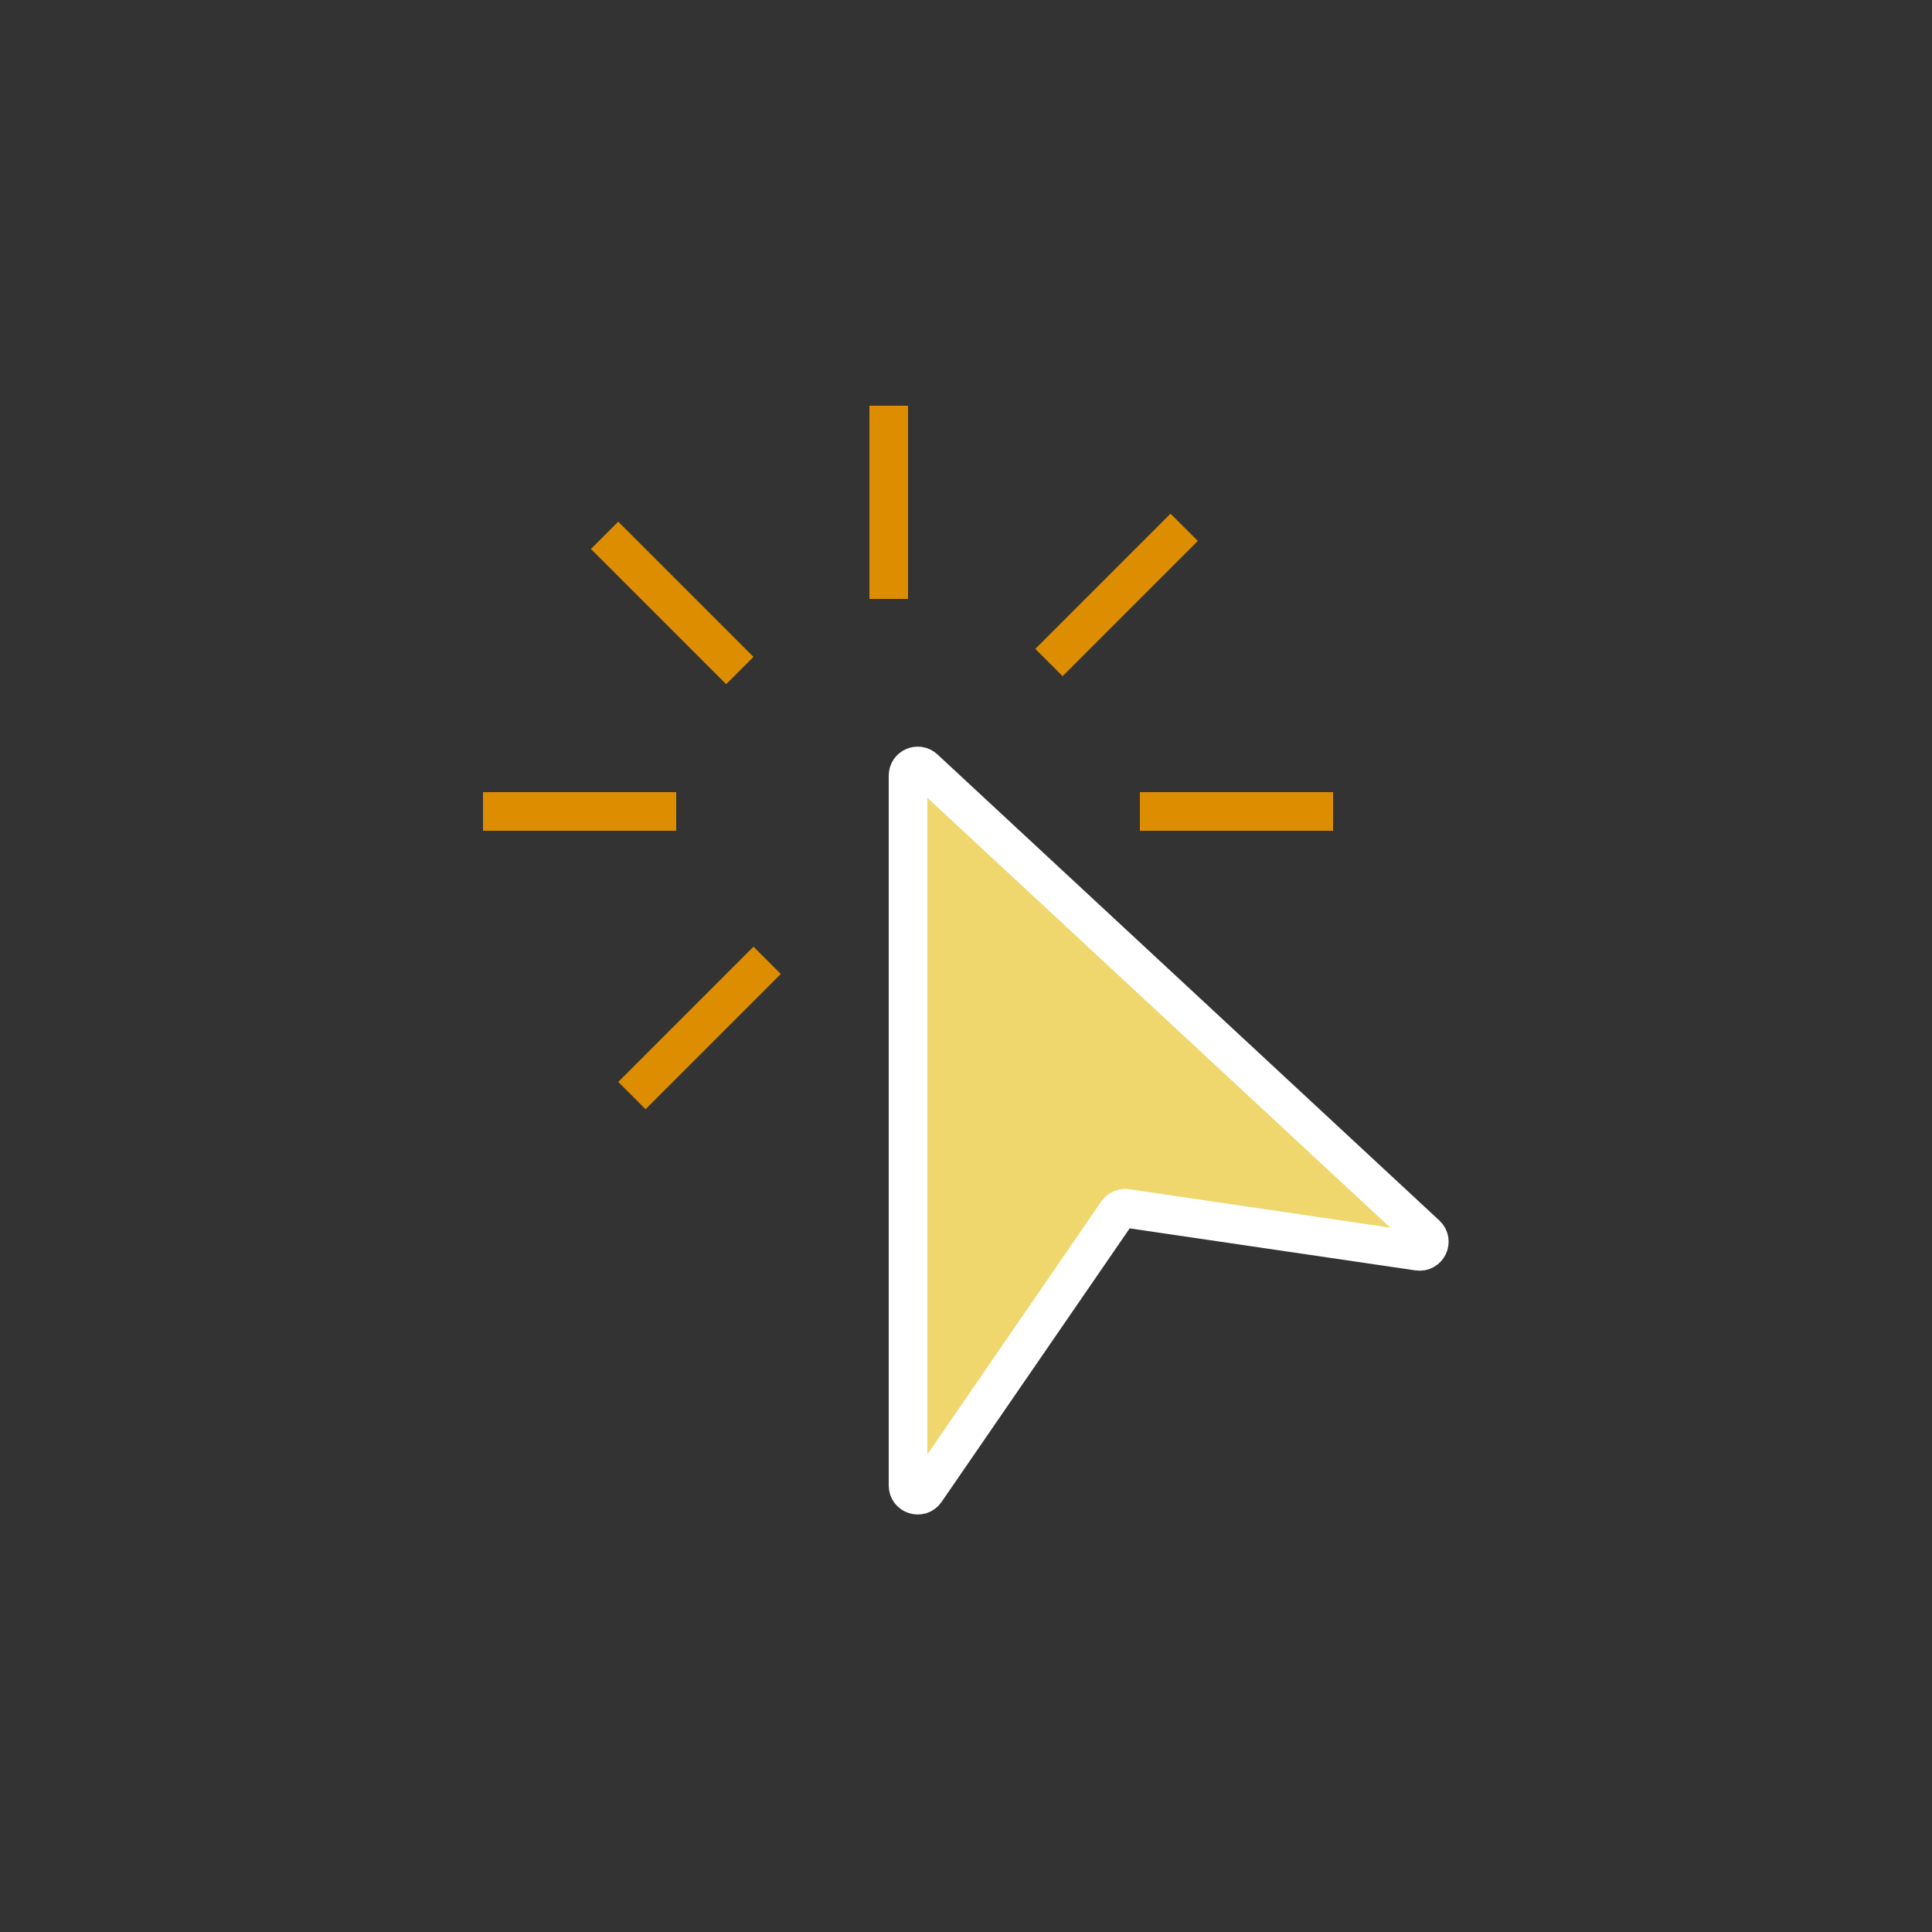 <svg width="100" height="100" viewBox="0 0 100 100" fill="none" xmlns="http://www.w3.org/2000/svg" style="width: 200px; height: 200px;"><rect x="0" y="0" width="100" height="100" fill="#333333" stroke="none"/><style>
     .line-cursor2-a {animation:line-cursor2-a 1.4s infinite;}
     .line-cursor2-b {animation:line-cursor2-b 1.4s infinite;}
     .line-cursor2-c {animation:line-cursor2-c 1.4s infinite;}
     .line-cursor2-d {animation:line-cursor2-d 1.4s infinite;}
     .line-cursor2-e {animation:line-cursor2-e 1.4s infinite;}
     .line-cursor2-f {animation:line-cursor2-f 1.4s infinite;}
     @keyframes line-cursor2-a {
         0%{opacity: 0;}
         20%{transform:translate3d(0, 0, 0); opacity: 0;}
         60%{opacity: .8;}
         70%{transform:translate3d(0, -4px, 0); opacity: .8;}
         90%{opacity: 0;}
         100%{transform:translate3d(0, -4px, 0); opacity: 0;}
     }
     @keyframes line-cursor2-b {
         0%{opacity: 0;}
         20%{transform:translate3d(0, 0, 0); opacity: 0;}
         60%{opacity: .8;}
         70%{transform:translate3d(4px, 0, 0); opacity: .8;}
         90%{opacity: 0;}
         100%{transform:translate3d(4px, 0, 0); opacity: 0;}
     }
     @keyframes line-cursor2-c {
         0%{opacity: 0;}
         20%{transform:translate3d(0, 0, 0); opacity: 0;}
         60%{opacity: .8;}
         70%{transform:translate3d(-4px, 0, 0); opacity: .8;}
         90%{opacity: 0;}
         100%{transform:translate3d(-4px, 0, 0); opacity: 0;}
     }
     @keyframes line-cursor2-d {
         0%{opacity: 0;}
         20%{transform:translate3d(0, 0, 0); opacity: 0;}
         60%{opacity: .8;}
         70%{transform:translate3d(4px, -4px, 0); opacity: .8;}
         90%{opacity: 0;}
         100%{transform:translate3d(4px, -4px, 0); opacity: 0;}
     }
     @keyframes line-cursor2-e {
         0%{opacity: 0;}
         20%{transform:translate3d(0, 0, 0); opacity: 0;}
         60%{opacity: .8;}
         70%{transform:translate3d(-4px, -4px, 0); opacity: .8;}
         90%{opacity: 0;}
         100%{transform:translate3d(-4px, -4px, 0); opacity: 0;}
     }
     @keyframes line-cursor2-f {
         0%{opacity: 0;}
         20%{transform:translate3d(0, 0, 0); opacity: 0;}
         60%{opacity: .8;}
         70%{transform:translate3d(-4px, 4px, 0); opacity: .8;}
         90%{opacity: 0;}
         100%{transform:translate3d(-4px, 4px, 0); opacity: 0;}
     }
     @media (prefers-reduced-motion: reduce) {
         .line-cursor2-a, .line-cursor2-b, .line-cursor2-c, .line-cursor2-d, .line-cursor2-e, .line-cursor2-f {
             animation: none;
         }
     }
    </style><line class="line-cursor2-a stroke2" x1="46" y1="31" x2="46" y2="21" stroke="rgba(220,141,0,1)" stroke-width="2px" style="animation-duration: 1.4s;"></line><line class="line-cursor2-b stroke2" x1="59" y1="42" x2="69" y2="42" stroke="rgba(220,141,0,1)" stroke-width="2px" style="animation-duration: 1.4s;"></line><line class="line-cursor2-c stroke2" x1="35" y1="42" x2="25" y2="42" stroke="rgba(220,141,0,1)" stroke-width="2px" style="animation-duration: 1.4s;"></line><line class="line-cursor2-d stroke2" x1="54.293" y1="34.293" x2="61.293" y2="27.293" stroke="rgba(220,141,0,1)" stroke-width="2px" style="animation-duration: 1.4s;"></line><line class="line-cursor2-e stroke2" x1="38.293" y1="34.707" x2="31.293" y2="27.707" stroke="rgba(220,141,0,1)" stroke-width="2px" style="animation-duration: 1.4s;"></line><line class="line-cursor2-f stroke2" x1="39.707" y1="49.707" x2="32.707" y2="56.707" stroke="rgba(220,141,0,1)" stroke-width="2px" style="animation-duration: 1.4s;"></line><path class="stroke1 fill1" d="M47.84 39.78L73.82 63.905C74.18 64.239 73.893 64.837 73.407 64.766L58.308 62.545C58.12 62.518 57.931 62.6 57.824 62.757L47.912 77.173C47.634 77.578 47 77.381 47 76.89V40.147C47 39.71 47.52 39.483 47.84 39.78Z" fill="rgba(239,215,110,1)" stroke="rgba(255,255,255,1)" stroke-width="2px" style="animation-duration: 1.4s;"></path></svg>